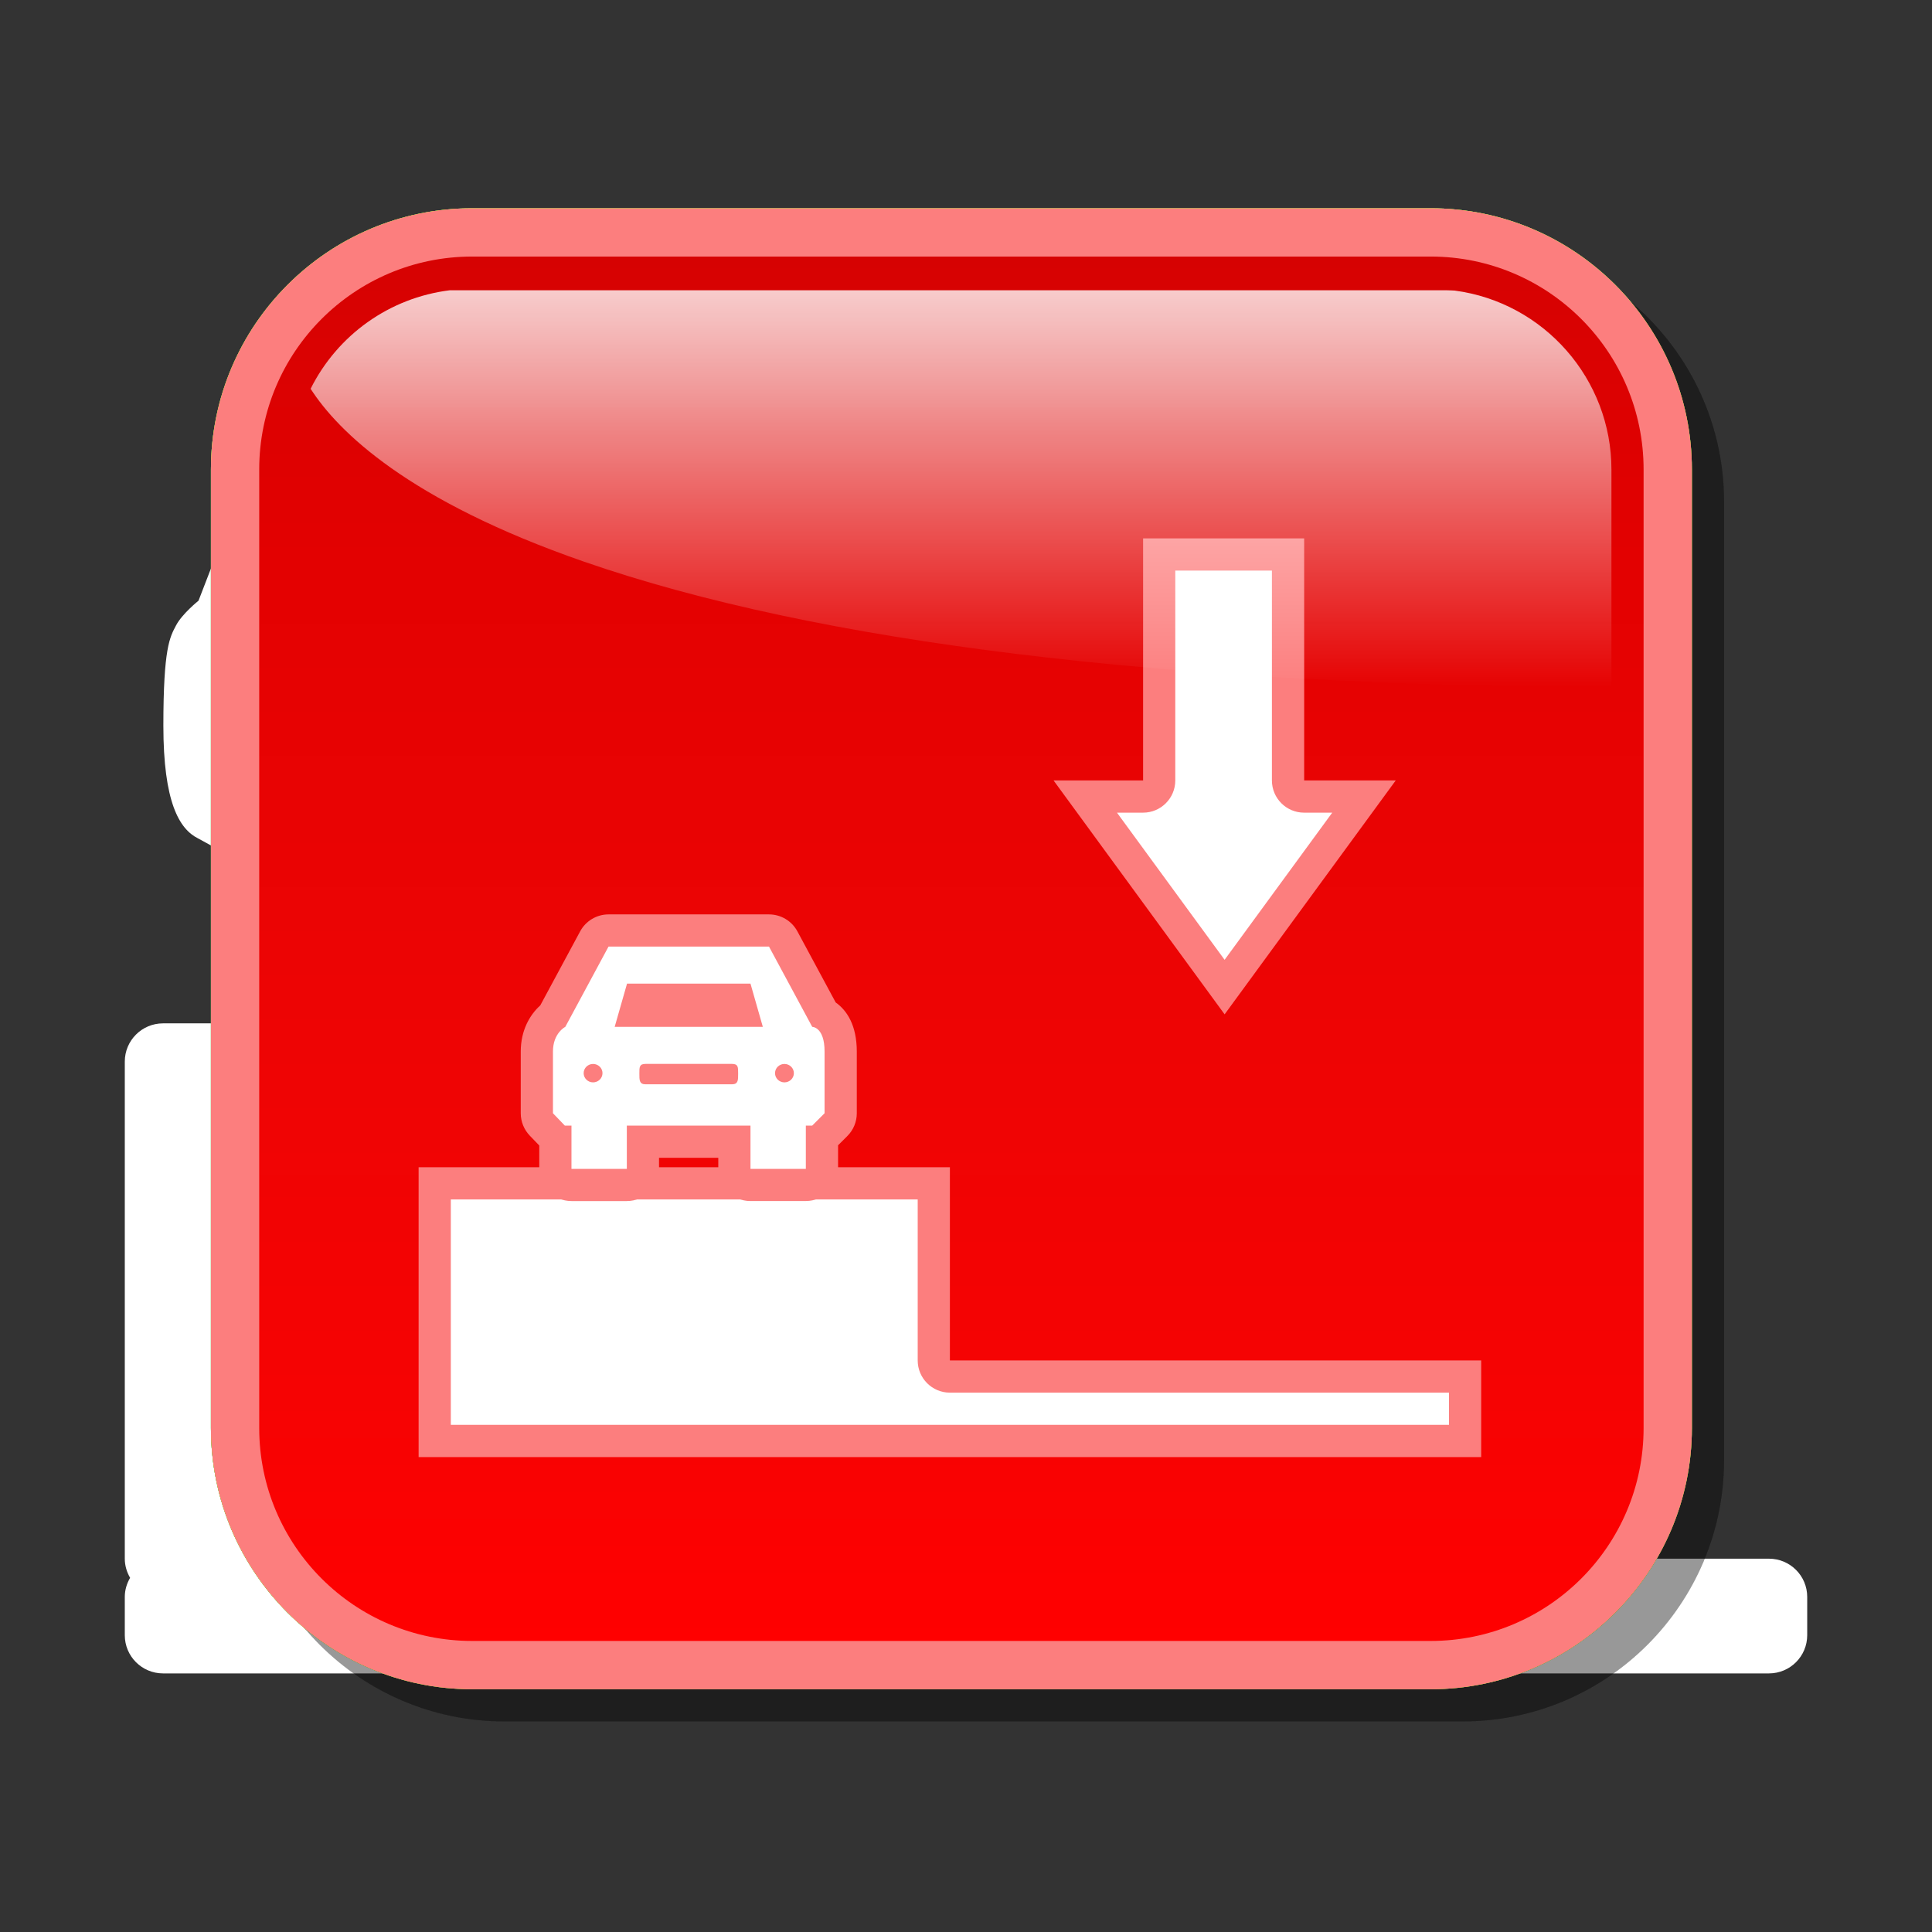 <?xml version="1.0" encoding="utf-8"?>
<!-- Generator: Adobe Illustrator 16.0.2, SVG Export Plug-In . SVG Version: 6.00 Build 0)  -->
<!DOCTYPE svg PUBLIC "-//W3C//DTD SVG 1.1//EN" "http://www.w3.org/Graphics/SVG/1.1/DTD/svg11.dtd">
<svg version="1.1" id="Layer_1" xmlns="http://www.w3.org/2000/svg" xmlns:xlink="http://www.w3.org/1999/xlink" x="0px" y="0px"
	 width="120px" height="120px" viewBox="0 0 120 120" enable-background="new 0 0 120 120" xml:space="preserve">
<rect x="0" y="0" width="120" height="120" fill="#333333" stroke="none"/>
<g id="black_white">
	<path fill="#FFFFFF" d="M109.874,103.938H10.126c-1.312,0-2.375-1.063-2.375-2.375v-2.375c0-0.436,0.127-0.836,0.33-1.187
		c-0.203-0.351-0.33-0.753-0.33-1.188V65.938c0-1.312,1.063-2.375,2.375-2.375h42.749c1.312,0,2.375,1.063,2.375,2.375v30.875
		h54.624c1.312,0,2.375,1.063,2.375,2.375v2.375C112.249,102.874,111.186,103.938,109.874,103.938L109.874,103.938z M74.25,35.063
		h7.125v-19h9.5v19H98L86.126,46.938L74.25,35.063L74.25,35.063z M50.727,52.076L49.8,52.583v4.396c0,1.427-0.351,1.851-1.75,1.851
		h-3.139c-1.401,0-1.749-0.424-1.749-1.851v-4.398L19.87,52.583v4.396c0,1.427-0.351,1.851-1.749,1.851h-3.142
		c-1.398,0-1.749-0.424-1.749-1.851v-4.396l-0.927-0.508c-1.176-0.583-2.156-2.269-2.156-7.005c0-4.857,0.408-5.498,0.785-6.219
		c0.373-0.721,1.398-1.541,1.398-1.541l4.23-10.956h0.002c0.876-2.076,3.461-3.169,4.587-3.169h20.735
		c1.127,0,3.711,1.094,4.588,3.169l4.23,10.956c0,0,1.025,0.82,1.4,1.541c0.375,0.721,0.783,1.361,0.783,6.219
		C52.883,49.806,51.903,51.493,50.727,52.076L50.727,52.076z M17.584,40.926c-2.186,0-3.956,1.757-3.956,3.925
		c0,2.167,1.77,3.925,3.956,3.925c2.184,0,3.954-1.758,3.954-3.925C21.538,42.683,19.768,40.926,17.584,40.926L17.584,40.926z
		 M45.468,40.926c-2.184,0-3.956,1.757-3.956,3.925c0,2.167,1.771,3.925,3.956,3.925c2.184,0,3.954-1.758,3.954-3.925
		C49.424,42.683,47.652,40.926,45.468,40.926L45.468,40.926z"/>
</g>
<g id="blue">
	<path fill-opacity="0.1" d="M31.33,106.922c-8.949,0-16.229-7.279-16.229-16.229V31.164c0-8.948,7.28-16.228,16.229-16.228h59.527
		c8.949,0,16.229,7.28,16.229,16.228v59.529c0,8.947-7.28,16.229-16.229,16.229H31.33"/>
	<path fill="#70B7E0" d="M29.33,104.922c-8.949,0-16.229-7.279-16.229-16.229V29.164c0-8.948,7.28-16.228,16.229-16.228h59.527
		c8.949,0,16.229,7.28,16.229,16.228v59.529c0,8.947-7.28,16.229-16.229,16.229H29.33"/>
	<g>
		
			<linearGradient id="SVGID_1_" gradientUnits="userSpaceOnUse" x1="296.694" y1="-341.823" x2="296.694" y2="-255.835" gradientTransform="matrix(1 0 0 -1 -237.6 -239.9)">
			<stop  offset="0" style="stop-color:#48A2FB"/>
			<stop  offset="0.176" style="stop-color:#059CF4"/>
			<stop  offset="0.497" style="stop-color:#0398EF"/>
			<stop  offset="0.782" style="stop-color:#0293E7"/>
			<stop  offset="1" style="stop-color:#0189D8"/>
		</linearGradient>
		<path fill="url(#SVGID_1_)" d="M88.857,101.923H29.33c-7.306,0-13.23-5.923-13.23-13.229V29.164
			c0-7.306,5.924-13.229,13.23-13.229h59.527c7.308,0,13.23,5.922,13.23,13.229v59.529C102.089,96,96.165,101.923,88.857,101.923
			L88.857,101.923z"/>
	</g>
	<path fill="#70B7E0" d="M26.001,90.501V84.5h65.998v6.001H26.001L26.001,90.501z M26.001,90.501V72.499H59v18.002H26.001
		L26.001,90.501z M76.063,63.003L65.438,48.475h5.562V33.44h10.004v15.035h5.687L76.063,63.003L76.063,63.003z"/>
	<path fill="#FFFFFF" d="M28.001,88.5c0-2.766,0-11.234,0-14c3.302,0,25.696,0,28.999,0c0,2.777,0,10,0,10c0,1.104,0.896,2,2,2
		c0,0,27.469,0,30.999,0c0,0.889,0,1.111,0,2C86.355,88.5,31.645,88.5,28.001,88.5 M69.378,50.476c0.669,0,1.62,0,1.62,0
		c1.105,0,2.001-0.896,2.001-2c0,0,0-10.027,0-13.035c1.92,0,4.082,0,6.002,0c0,3.008,0,13.035,0,13.035c0,1.105,0.896,2,2.001,2
		c0,0,1.002,0,1.745,0c-2.287,3.126-4.961,6.784-6.685,9.14C74.339,57.259,71.665,53.602,69.378,50.476"/>
	<path fill="#70B7E0" d="M46.614,74.6c-1.105,0-2-0.896-2-2c0,0,0-0.425,0-0.685c-1.417,0-2.263,0-3.681,0c0,0.26,0,0.685,0,0.685
		c0,1.104-0.895,2-2,2h-3.438c-1.105,0-2-0.896-2-2c0,0,0-0.73,0-1.451c-0.19-0.198-0.589-0.611-0.589-0.611
		c-0.358-0.373-0.561-0.871-0.561-1.389v-1.149V67.23v-1.918c0-1.317,0.565-2.281,1.212-2.865c0.351-0.65,2.478-4.6,2.478-4.6
		c0.349-0.648,1.027-1.052,1.762-1.052h9.968c0.735,0,1.413,0.404,1.762,1.052c0,0,1.901,3.53,2.38,4.418
		c0.7,0.494,1.31,1.424,1.31,3.047v1.918v0.768v1.148c0,0.533-0.211,1.041-0.588,1.416c0,0-0.358,0.356-0.575,0.574
		c0,0.725,0,1.461,0,1.461c0,1.105-0.896,2-2,2h-3.44"/>
	<path fill="#FFFFFF" d="M50.446,69.915h-0.394V72.6h-3.438v-2.685h-7.681V72.6h-3.438v-2.685h-0.41l-0.74-0.769v-1.148V67.23
		v-1.918c0-1.148,0.767-1.533,0.767-1.533l2.684-4.984h9.968l2.684,4.984c0,0,0.767,0,0.767,1.533v1.918v0.768v1.148L50.446,69.915
		L50.446,69.915z M36.836,66.084c-0.322,0-0.584,0.256-0.584,0.572s0.263,0.572,0.584,0.572c0.324,0,0.586-0.256,0.586-0.572
		C37.423,66.34,37.16,66.084,36.836,66.084L36.836,66.084z M40.096,67.348h5.368c0.394,0,0.383-0.271,0.383-0.664
		c0-0.395,0.011-0.603-0.383-0.603h-5.368c-0.394,0-0.383,0.208-0.383,0.603C39.713,67.077,39.702,67.348,40.096,67.348
		L40.096,67.348z M46.614,61.096h-7.668l-0.767,2.684h9.202L46.614,61.096L46.614,61.096z M48.723,66.084
		c-0.324,0-0.584,0.256-0.584,0.572s0.261,0.572,0.584,0.572c0.323,0,0.586-0.256,0.586-0.572S49.046,66.084,48.723,66.084
		L48.723,66.084z"/>
	
		<linearGradient id="SVGID_2_" gradientUnits="userSpaceOnUse" x1="297.291" y1="-282.606" x2="297.291" y2="-257.93" gradientTransform="matrix(1 0 0 -1 -237.6 -239.9)">
		<stop  offset="0" style="stop-color:#FFFFFF;stop-opacity:0"/>
		<stop  offset="1" style="stop-color:#FFFFFF;stop-opacity:0.8"/>
	</linearGradient>
	<path fill="url(#SVGID_2_)" d="M36.279,34.888c-10.953-3.797-15.283-8.096-16.986-10.74c1.672-3.347,4.899-5.653,8.636-6.118
		c0.237,0,61.958,0,61.958,0l0.297,0.01c0,0,0.086,0.005,0.168,0.008c5.557,0.737,9.737,5.503,9.737,11.116c0,0,0,10.497,0,13.541
		C72.244,42.546,50.784,39.917,36.279,34.888"/>
</g>
<g id="green">
	<path fill-opacity="0.1" d="M31.33,106.922c-8.949,0-16.229-7.279-16.229-16.229V31.164c0-8.948,7.28-16.228,16.229-16.228h59.527
		c8.949,0,16.229,7.28,16.229,16.228v59.529c0,8.947-7.28,16.229-16.229,16.229H31.33"/>
	<path fill="#03FC30" d="M29.33,104.922c-8.949,0-16.229-7.279-16.229-16.229V29.164c0-8.948,7.28-16.228,16.229-16.228h59.527
		c8.949,0,16.229,7.28,16.229,16.228v59.529c0,8.947-7.28,16.229-16.229,16.229H29.33"/>
	<g>
		
			<linearGradient id="SVGID_3_" gradientUnits="userSpaceOnUse" x1="296.694" y1="-341.823" x2="296.694" y2="-255.835" gradientTransform="matrix(1 0 0 -1 -237.6 -239.9)">
			<stop  offset="0" style="stop-color:#00DF34"/>
			<stop  offset="0.176" style="stop-color:#00CD26"/>
			<stop  offset="0.497" style="stop-color:#00B211"/>
			<stop  offset="0.782" style="stop-color:#00A204"/>
			<stop  offset="1" style="stop-color:#009C00"/>
		</linearGradient>
		<path fill="url(#SVGID_3_)" d="M88.857,101.923H29.33c-7.306,0-13.23-5.923-13.23-13.229V29.164
			c0-7.306,5.924-13.229,13.23-13.229h59.527c7.308,0,13.23,5.922,13.23,13.229v59.529C102.089,96,96.165,101.923,88.857,101.923
			L88.857,101.923z"/>
	</g>
	<path fill="#03FC30" d="M26.001,90.501V84.5h65.998v6.001H26.001L26.001,90.501z M26.001,90.501V72.499H59v18.002H26.001
		L26.001,90.501z M76.063,63.003L65.438,48.475h5.562V33.44h10.004v15.035h5.687L76.063,63.003L76.063,63.003z"/>
	<path fill="#FFFFFF" d="M28.001,88.5c0-2.766,0-11.234,0-14c3.302,0,25.696,0,28.999,0c0,2.777,0,10,0,10c0,1.104,0.896,2,2,2
		c0,0,27.469,0,30.999,0c0,0.889,0,1.111,0,2C86.355,88.5,31.645,88.5,28.001,88.5 M69.378,50.476c0.669,0,1.62,0,1.62,0
		c1.105,0,2.001-0.896,2.001-2c0,0,0-10.027,0-13.035c1.92,0,4.082,0,6.002,0c0,3.008,0,13.035,0,13.035c0,1.105,0.896,2,2.001,2
		c0,0,1.002,0,1.745,0c-2.287,3.126-4.961,6.784-6.685,9.14C74.339,57.259,71.665,53.602,69.378,50.476"/>
	<path fill="#03FC30" d="M46.614,74.6c-1.105,0-2-0.896-2-2c0,0,0-0.425,0-0.685c-1.417,0-2.263,0-3.681,0c0,0.26,0,0.685,0,0.685
		c0,1.104-0.895,2-2,2h-3.438c-1.105,0-2-0.896-2-2c0,0,0-0.73,0-1.451c-0.19-0.198-0.589-0.611-0.589-0.611
		c-0.358-0.373-0.561-0.871-0.561-1.389v-1.149V67.23v-1.918c0-1.317,0.565-2.281,1.212-2.865c0.351-0.65,2.478-4.6,2.478-4.6
		c0.349-0.648,1.027-1.052,1.762-1.052h9.968c0.735,0,1.413,0.404,1.762,1.052c0,0,1.901,3.53,2.38,4.418
		c0.7,0.494,1.31,1.424,1.31,3.047v1.918v0.768v1.148c0,0.533-0.211,1.041-0.588,1.416c0,0-0.358,0.356-0.575,0.574
		c0,0.725,0,1.461,0,1.461c0,1.105-0.896,2-2,2h-3.44"/>
	<path fill="#FFFFFF" d="M50.446,69.915h-0.394V72.6h-3.438v-2.685h-7.681V72.6h-3.438v-2.685h-0.41l-0.74-0.769v-1.148V67.23
		v-1.918c0-1.148,0.767-1.533,0.767-1.533l2.684-4.984h9.968l2.684,4.984c0,0,0.767,0,0.767,1.533v1.918v0.768v1.148L50.446,69.915
		L50.446,69.915z M36.836,66.084c-0.322,0-0.584,0.256-0.584,0.572s0.263,0.572,0.584,0.572c0.324,0,0.586-0.256,0.586-0.572
		C37.423,66.34,37.16,66.084,36.836,66.084L36.836,66.084z M40.096,67.348h5.368c0.394,0,0.383-0.271,0.383-0.664
		c0-0.395,0.011-0.603-0.383-0.603h-5.368c-0.394,0-0.383,0.208-0.383,0.603C39.713,67.077,39.702,67.348,40.096,67.348
		L40.096,67.348z M46.614,61.096h-7.668l-0.767,2.684h9.202L46.614,61.096L46.614,61.096z M48.723,66.084
		c-0.324,0-0.584,0.256-0.584,0.572s0.261,0.572,0.584,0.572c0.323,0,0.586-0.256,0.586-0.572S49.046,66.084,48.723,66.084
		L48.723,66.084z"/>
	
		<linearGradient id="SVGID_4_" gradientUnits="userSpaceOnUse" x1="297.291" y1="-282.606" x2="297.291" y2="-257.93" gradientTransform="matrix(1 0 0 -1 -237.6 -239.9)">
		<stop  offset="0" style="stop-color:#FFFFFF;stop-opacity:0"/>
		<stop  offset="1" style="stop-color:#FFFFFF;stop-opacity:0.8"/>
	</linearGradient>
	<path fill="url(#SVGID_4_)" d="M36.279,34.888c-10.953-3.797-15.283-8.096-16.986-10.74c1.672-3.347,4.899-5.653,8.636-6.118
		c0.237,0,61.958,0,61.958,0l0.297,0.01c0,0,0.086,0.005,0.168,0.008c5.557,0.737,9.737,5.503,9.737,11.116c0,0,0,10.497,0,13.541
		C72.244,42.546,50.784,39.917,36.279,34.888"/>
</g>
<g id="kia">
	<path fill-opacity="0.1" d="M31.33,106.922c-8.949,0-16.229-7.279-16.229-16.229V31.164c0-8.948,7.28-16.228,16.229-16.228h59.527
		c8.949,0,16.229,7.28,16.229,16.228v59.529c0,8.947-7.28,16.229-16.229,16.229H31.33"/>
	<path fill="#179e1e" d="M29.33,104.922c-8.949,0-16.229-7.279-16.229-16.229V29.164c0-8.948,7.28-16.228,16.229-16.228h59.527
		c8.949,0,16.229,7.28,16.229,16.228v59.529c0,8.947-7.28,16.229-16.229,16.229H29.33"/>
	<g>
		
			<linearGradient id="SVGID_5_" gradientUnits="userSpaceOnUse" x1="296.694" y1="-341.823" x2="296.694" y2="-255.835" gradientTransform="matrix(1 0 0 -1 -237.6 -239.9)">
			<stop  offset="0" style="stop-color:#FFFFFF"/>
			<stop  offset="0.176" style="stop-color:#E7E9EA"/>
			<stop  offset="0.497" style="stop-color:#CDD2D5"/>
			<stop  offset="0.782" style="stop-color:#C5CACC"/>
			<stop  offset="1" style="stop-color:#BABDC0"/>
		</linearGradient>
		<path fill="url(#SVGID_5_)" d="M88.857,101.923H29.33c-7.306,0-13.23-5.923-13.23-13.229V29.164
			c0-7.306,5.924-13.229,13.23-13.229h59.527c7.308,0,13.23,5.922,13.23,13.229v59.529C102.089,96,96.165,101.923,88.857,101.923
			L88.857,101.923z"/>
	</g>
	<path fill="#179e1e" d="M26.001,90.501V84.5h65.998v6.001H26.001L26.001,90.501z M26.001,90.501V72.499H59v18.002H26.001
		L26.001,90.501z M76.063,63.003L65.438,48.475h5.562V33.44h10.004v15.035h5.687L76.063,63.003L76.063,63.003z"/>
	<path fill="#FFFFFF" d="M28.001,88.5c0-2.766,0-11.234,0-14c3.302,0,25.696,0,28.999,0c0,2.777,0,10,0,10c0,1.104,0.896,2,2,2
		c0,0,27.469,0,30.999,0c0,0.889,0,1.111,0,2C86.355,88.5,31.645,88.5,28.001,88.5 M69.378,50.476c0.669,0,1.62,0,1.62,0
		c1.105,0,2.001-0.896,2.001-2c0,0,0-10.027,0-13.035c1.92,0,4.082,0,6.002,0c0,3.008,0,13.035,0,13.035c0,1.105,0.896,2,2.001,2
		c0,0,1.002,0,1.745,0c-2.287,3.126-4.961,6.784-6.685,9.14C74.339,57.259,71.665,53.602,69.378,50.476"/>
	<path fill="#179e1e" d="M46.614,74.6c-1.105,0-2-0.896-2-2c0,0,0-0.425,0-0.685c-1.417,0-2.263,0-3.681,0c0,0.26,0,0.685,0,0.685
		c0,1.104-0.895,2-2,2h-3.438c-1.105,0-2-0.896-2-2c0,0,0-0.73,0-1.451c-0.19-0.198-0.589-0.611-0.589-0.611
		c-0.358-0.373-0.561-0.871-0.561-1.389v-1.149V67.23v-1.918c0-1.317,0.565-2.281,1.212-2.865c0.351-0.65,2.478-4.6,2.478-4.6
		c0.349-0.648,1.027-1.052,1.762-1.052h9.968c0.735,0,1.413,0.404,1.762,1.052c0,0,1.901,3.53,2.38,4.418
		c0.7,0.494,1.31,1.424,1.31,3.047v1.918v0.768v1.148c0,0.533-0.211,1.041-0.588,1.416c0,0-0.358,0.356-0.575,0.574
		c0,0.725,0,1.461,0,1.461c0,1.105-0.896,2-2,2h-3.44"/>
	<path fill="#FFFFFF" d="M50.446,69.915h-0.394V72.6h-3.438v-2.685h-7.681V72.6h-3.438v-2.685h-0.41l-0.74-0.769v-1.148V67.23
		v-1.918c0-1.148,0.767-1.533,0.767-1.533l2.684-4.984h9.968l2.684,4.984c0,0,0.767,0,0.767,1.533v1.918v0.768v1.148L50.446,69.915
		L50.446,69.915z M36.836,66.084c-0.322,0-0.584,0.256-0.584,0.572s0.263,0.572,0.584,0.572c0.324,0,0.586-0.256,0.586-0.572
		C37.423,66.34,37.16,66.084,36.836,66.084L36.836,66.084z M40.096,67.348h5.368c0.394,0,0.383-0.271,0.383-0.664
		c0-0.395,0.011-0.603-0.383-0.603h-5.368c-0.394,0-0.383,0.208-0.383,0.603C39.713,67.077,39.702,67.348,40.096,67.348
		L40.096,67.348z M46.614,61.096h-7.668l-0.767,2.684h9.202L46.614,61.096L46.614,61.096z M48.723,66.084
		c-0.324,0-0.584,0.256-0.584,0.572s0.261,0.572,0.584,0.572c0.323,0,0.586-0.256,0.586-0.572S49.046,66.084,48.723,66.084
		L48.723,66.084z"/>
	
		<linearGradient id="SVGID_6_" gradientUnits="userSpaceOnUse" x1="297.291" y1="-282.606" x2="297.291" y2="-257.93" gradientTransform="matrix(1 0 0 -1 -237.6 -239.9)">
		<stop  offset="0" style="stop-color:#FFFFFF;stop-opacity:0"/>
		<stop  offset="1" style="stop-color:#FFFFFF;stop-opacity:0.8"/>
	</linearGradient>
	<path fill="url(#SVGID_6_)" d="M36.279,34.888c-10.953-3.797-15.283-8.096-16.986-10.74c1.672-3.347,4.899-5.653,8.636-6.118
		c0.237,0,61.958,0,61.958,0l0.297,0.01c0,0,0.086,0.005,0.168,0.008c5.557,0.737,9.737,5.503,9.737,11.116c0,0,0,10.497,0,13.541
		C72.244,42.546,50.784,39.917,36.279,34.888"/>
</g>
<g id="orange">
	<path fill-opacity="0.1" d="M31.33,106.922c-8.949,0-16.229-7.279-16.229-16.229V31.164c0-8.948,7.28-16.228,16.229-16.228h59.527
		c8.949,0,16.229,7.28,16.229,16.228v59.529c0,8.947-7.28,16.229-16.229,16.229H31.33"/>
	<path fill="#FFE035" d="M29.33,104.922c-8.949,0-16.229-7.279-16.229-16.229V29.164c0-8.948,7.28-16.228,16.229-16.228h59.527
		c8.949,0,16.229,7.28,16.229,16.228v59.529c0,8.947-7.28,16.229-16.229,16.229H29.33"/>
	<g>
		
			<linearGradient id="SVGID_7_" gradientUnits="userSpaceOnUse" x1="296.694" y1="-341.823" x2="296.694" y2="-255.835" gradientTransform="matrix(1 0 0 -1 -237.6 -239.9)">
			<stop  offset="0" style="stop-color:#FEDF34"/>
			<stop  offset="0.176" style="stop-color:#FECD26"/>
			<stop  offset="0.497" style="stop-color:#FFB211"/>
			<stop  offset="0.782" style="stop-color:#FFA204"/>
			<stop  offset="1" style="stop-color:#FF9C00"/>
		</linearGradient>
		<path fill="url(#SVGID_7_)" d="M88.857,101.923H29.33c-7.306,0-13.23-5.923-13.23-13.229V29.164
			c0-7.306,5.924-13.229,13.23-13.229h59.527c7.308,0,13.23,5.922,13.23,13.229v59.529C102.089,96,96.165,101.923,88.857,101.923
			L88.857,101.923z"/>
	</g>
	<path fill="#FFE035" d="M26.001,90.501V84.5h65.998v6.001H26.001L26.001,90.501z M26.001,90.501V72.499H59v18.002H26.001
		L26.001,90.501z M76.063,63.003L65.438,48.475h5.562V33.44h10.004v15.035h5.687L76.063,63.003L76.063,63.003z"/>
	<path fill="#FFFFFF" d="M28.001,88.5c0-2.766,0-11.234,0-14c3.302,0,25.696,0,28.999,0c0,2.777,0,10,0,10c0,1.104,0.896,2,2,2
		c0,0,27.469,0,30.999,0c0,0.889,0,1.111,0,2C86.355,88.5,31.645,88.5,28.001,88.5 M69.378,50.476c0.669,0,1.62,0,1.62,0
		c1.105,0,2.001-0.896,2.001-2c0,0,0-10.027,0-13.035c1.92,0,4.082,0,6.002,0c0,3.008,0,13.035,0,13.035c0,1.105,0.896,2,2.001,2
		c0,0,1.002,0,1.745,0c-2.287,3.126-4.961,6.784-6.685,9.14C74.339,57.259,71.665,53.602,69.378,50.476"/>
	<path fill="#FFE035" d="M46.614,74.6c-1.105,0-2-0.896-2-2c0,0,0-0.425,0-0.685c-1.417,0-2.263,0-3.681,0c0,0.26,0,0.685,0,0.685
		c0,1.104-0.895,2-2,2h-3.438c-1.105,0-2-0.896-2-2c0,0,0-0.73,0-1.451c-0.19-0.198-0.589-0.611-0.589-0.611
		c-0.358-0.373-0.561-0.871-0.561-1.389v-1.149V67.23v-1.918c0-1.317,0.565-2.281,1.212-2.865c0.351-0.65,2.478-4.6,2.478-4.6
		c0.349-0.648,1.027-1.052,1.762-1.052h9.968c0.735,0,1.413,0.404,1.762,1.052c0,0,1.901,3.53,2.38,4.418
		c0.7,0.494,1.31,1.424,1.31,3.047v1.918v0.768v1.148c0,0.533-0.211,1.041-0.588,1.416c0,0-0.358,0.356-0.575,0.574
		c0,0.725,0,1.461,0,1.461c0,1.105-0.896,2-2,2h-3.44"/>
	<path fill="#FFFFFF" d="M50.446,69.915h-0.394V72.6h-3.438v-2.685h-7.681V72.6h-3.438v-2.685h-0.41l-0.74-0.769v-1.148V67.23
		v-1.918c0-1.148,0.767-1.533,0.767-1.533l2.684-4.984h9.968l2.684,4.984c0,0,0.767,0,0.767,1.533v1.918v0.768v1.148L50.446,69.915
		L50.446,69.915z M36.836,66.084c-0.322,0-0.584,0.256-0.584,0.572s0.263,0.572,0.584,0.572c0.324,0,0.586-0.256,0.586-0.572
		C37.423,66.34,37.16,66.084,36.836,66.084L36.836,66.084z M40.096,67.348h5.368c0.394,0,0.383-0.271,0.383-0.664
		c0-0.395,0.011-0.603-0.383-0.603h-5.368c-0.394,0-0.383,0.208-0.383,0.603C39.713,67.077,39.702,67.348,40.096,67.348
		L40.096,67.348z M46.614,61.096h-7.668l-0.767,2.684h9.202L46.614,61.096L46.614,61.096z M48.723,66.084
		c-0.324,0-0.584,0.256-0.584,0.572s0.261,0.572,0.584,0.572c0.323,0,0.586-0.256,0.586-0.572S49.046,66.084,48.723,66.084
		L48.723,66.084z"/>
	
		<linearGradient id="SVGID_8_" gradientUnits="userSpaceOnUse" x1="297.291" y1="-282.606" x2="297.291" y2="-257.93" gradientTransform="matrix(1 0 0 -1 -237.6 -239.9)">
		<stop  offset="0" style="stop-color:#FFFFFF;stop-opacity:0"/>
		<stop  offset="1" style="stop-color:#FFFFFF;stop-opacity:0.8"/>
	</linearGradient>
	<path fill="url(#SVGID_8_)" d="M36.279,34.888c-10.953-3.797-15.283-8.096-16.986-10.74c1.672-3.347,4.899-5.653,8.636-6.118
		c0.237,0,61.958,0,61.958,0l0.297,0.01c0,0,0.086,0.005,0.168,0.008c5.557,0.737,9.737,5.503,9.737,11.116c0,0,0,10.497,0,13.541
		C72.244,42.546,50.784,39.917,36.279,34.888"/>
</g>
<g id="red">
	<path fill-opacity="0.1" d="M31.33,106.922c-8.949,0-16.229-7.279-16.229-16.229V31.164c0-8.948,7.28-16.228,16.229-16.228h59.527
		c8.949,0,16.229,7.28,16.229,16.228v59.529c0,8.947-7.28,16.229-16.229,16.229H31.33"/>
	<path fill="#FC7E7E" d="M29.33,104.922c-8.949,0-16.229-7.279-16.229-16.229V29.164c0-8.948,7.28-16.228,16.229-16.228h59.527
		c8.949,0,16.229,7.28,16.229,16.228v59.529c0,8.947-7.28,16.229-16.229,16.229H29.33"/>
	<g>
		
			<linearGradient id="SVGID_9_" gradientUnits="userSpaceOnUse" x1="296.694" y1="-341.823" x2="296.694" y2="-255.835" gradientTransform="matrix(1 0 0 -1 -237.6 -239.9)">
			<stop  offset="0" style="stop-color:#FF0000"/>
			<stop  offset="0.176" style="stop-color:#F60303"/>
			<stop  offset="0.497" style="stop-color:#EC0404"/>
			<stop  offset="0.782" style="stop-color:#E30101"/>
			<stop  offset="1" style="stop-color:#D60202"/>
		</linearGradient>
		<path fill="url(#SVGID_9_)" d="M88.857,101.923H29.33c-7.306,0-13.23-5.923-13.23-13.229V29.164
			c0-7.306,5.924-13.229,13.23-13.229h59.527c7.308,0,13.23,5.922,13.23,13.229v59.529C102.089,96,96.165,101.923,88.857,101.923
			L88.857,101.923z"/>
	</g>
	<path fill="#FC7E7E" d="M26.001,90.501V84.5h65.998v6.001H26.001L26.001,90.501z M26.001,90.501V72.499H59v18.002H26.001
		L26.001,90.501z M76.063,63.003L65.438,48.475h5.562V33.44h10.004v15.035h5.687L76.063,63.003L76.063,63.003z"/>
	<path fill="#FFFFFF" d="M28.001,88.5c0-2.766,0-11.234,0-14c3.302,0,25.696,0,28.999,0c0,2.777,0,10,0,10c0,1.104,0.896,2,2,2
		c0,0,27.469,0,30.999,0c0,0.889,0,1.111,0,2C86.355,88.5,31.645,88.5,28.001,88.5 M69.378,50.476c0.669,0,1.62,0,1.62,0
		c1.105,0,2.001-0.896,2.001-2c0,0,0-10.027,0-13.035c1.92,0,4.082,0,6.002,0c0,3.008,0,13.035,0,13.035c0,1.105,0.896,2,2.001,2
		c0,0,1.002,0,1.745,0c-2.287,3.126-4.961,6.784-6.685,9.14C74.339,57.259,71.665,53.602,69.378,50.476"/>
	<path fill="#FC7E7E" d="M46.614,74.6c-1.105,0-2-0.896-2-2c0,0,0-0.425,0-0.685c-1.417,0-2.263,0-3.681,0c0,0.26,0,0.685,0,0.685
		c0,1.104-0.895,2-2,2h-3.438c-1.105,0-2-0.896-2-2c0,0,0-0.73,0-1.451c-0.19-0.198-0.589-0.611-0.589-0.611
		c-0.358-0.373-0.561-0.871-0.561-1.389v-1.149V67.23v-1.918c0-1.317,0.565-2.281,1.212-2.865c0.351-0.65,2.478-4.6,2.478-4.6
		c0.349-0.648,1.027-1.052,1.762-1.052h9.968c0.735,0,1.413,0.404,1.762,1.052c0,0,1.901,3.53,2.38,4.418
		c0.7,0.494,1.31,1.424,1.31,3.047v1.918v0.768v1.148c0,0.533-0.211,1.041-0.588,1.416c0,0-0.358,0.356-0.575,0.574
		c0,0.725,0,1.461,0,1.461c0,1.105-0.896,2-2,2h-3.44"/>
	<path fill="#FFFFFF" d="M50.446,69.915h-0.394V72.6h-3.438v-2.685h-7.681V72.6h-3.438v-2.685h-0.41l-0.74-0.769v-1.148V67.23
		v-1.918c0-1.148,0.767-1.533,0.767-1.533l2.684-4.984h9.968l2.684,4.984c0,0,0.767,0,0.767,1.533v1.918v0.768v1.148L50.446,69.915
		L50.446,69.915z M36.836,66.084c-0.322,0-0.584,0.256-0.584,0.572s0.263,0.572,0.584,0.572c0.324,0,0.586-0.256,0.586-0.572
		C37.423,66.34,37.16,66.084,36.836,66.084L36.836,66.084z M40.096,67.348h5.368c0.394,0,0.383-0.271,0.383-0.664
		c0-0.395,0.011-0.603-0.383-0.603h-5.368c-0.394,0-0.383,0.208-0.383,0.603C39.713,67.077,39.702,67.348,40.096,67.348
		L40.096,67.348z M46.614,61.096h-7.668l-0.767,2.684h9.202L46.614,61.096L46.614,61.096z M48.723,66.084
		c-0.324,0-0.584,0.256-0.584,0.572s0.261,0.572,0.584,0.572c0.323,0,0.586-0.256,0.586-0.572S49.046,66.084,48.723,66.084
		L48.723,66.084z"/>
	
		<linearGradient id="SVGID_10_" gradientUnits="userSpaceOnUse" x1="297.291" y1="-282.606" x2="297.291" y2="-257.93" gradientTransform="matrix(1 0 0 -1 -237.6 -239.9)">
		<stop  offset="0" style="stop-color:#FFFFFF;stop-opacity:0"/>
		<stop  offset="1" style="stop-color:#FFFFFF;stop-opacity:0.8"/>
	</linearGradient>
	<path fill="url(#SVGID_10_)" d="M36.279,34.888c-10.953-3.797-15.283-8.096-16.986-10.74c1.672-3.347,4.899-5.653,8.636-6.118
		c0.237,0,61.958,0,61.958,0l0.297,0.01c0,0,0.086,0.005,0.168,0.008c5.557,0.737,9.737,5.503,9.737,11.116c0,0,0,10.497,0,13.541
		C72.244,42.546,50.784,39.917,36.279,34.888"/>
</g>
</svg>
